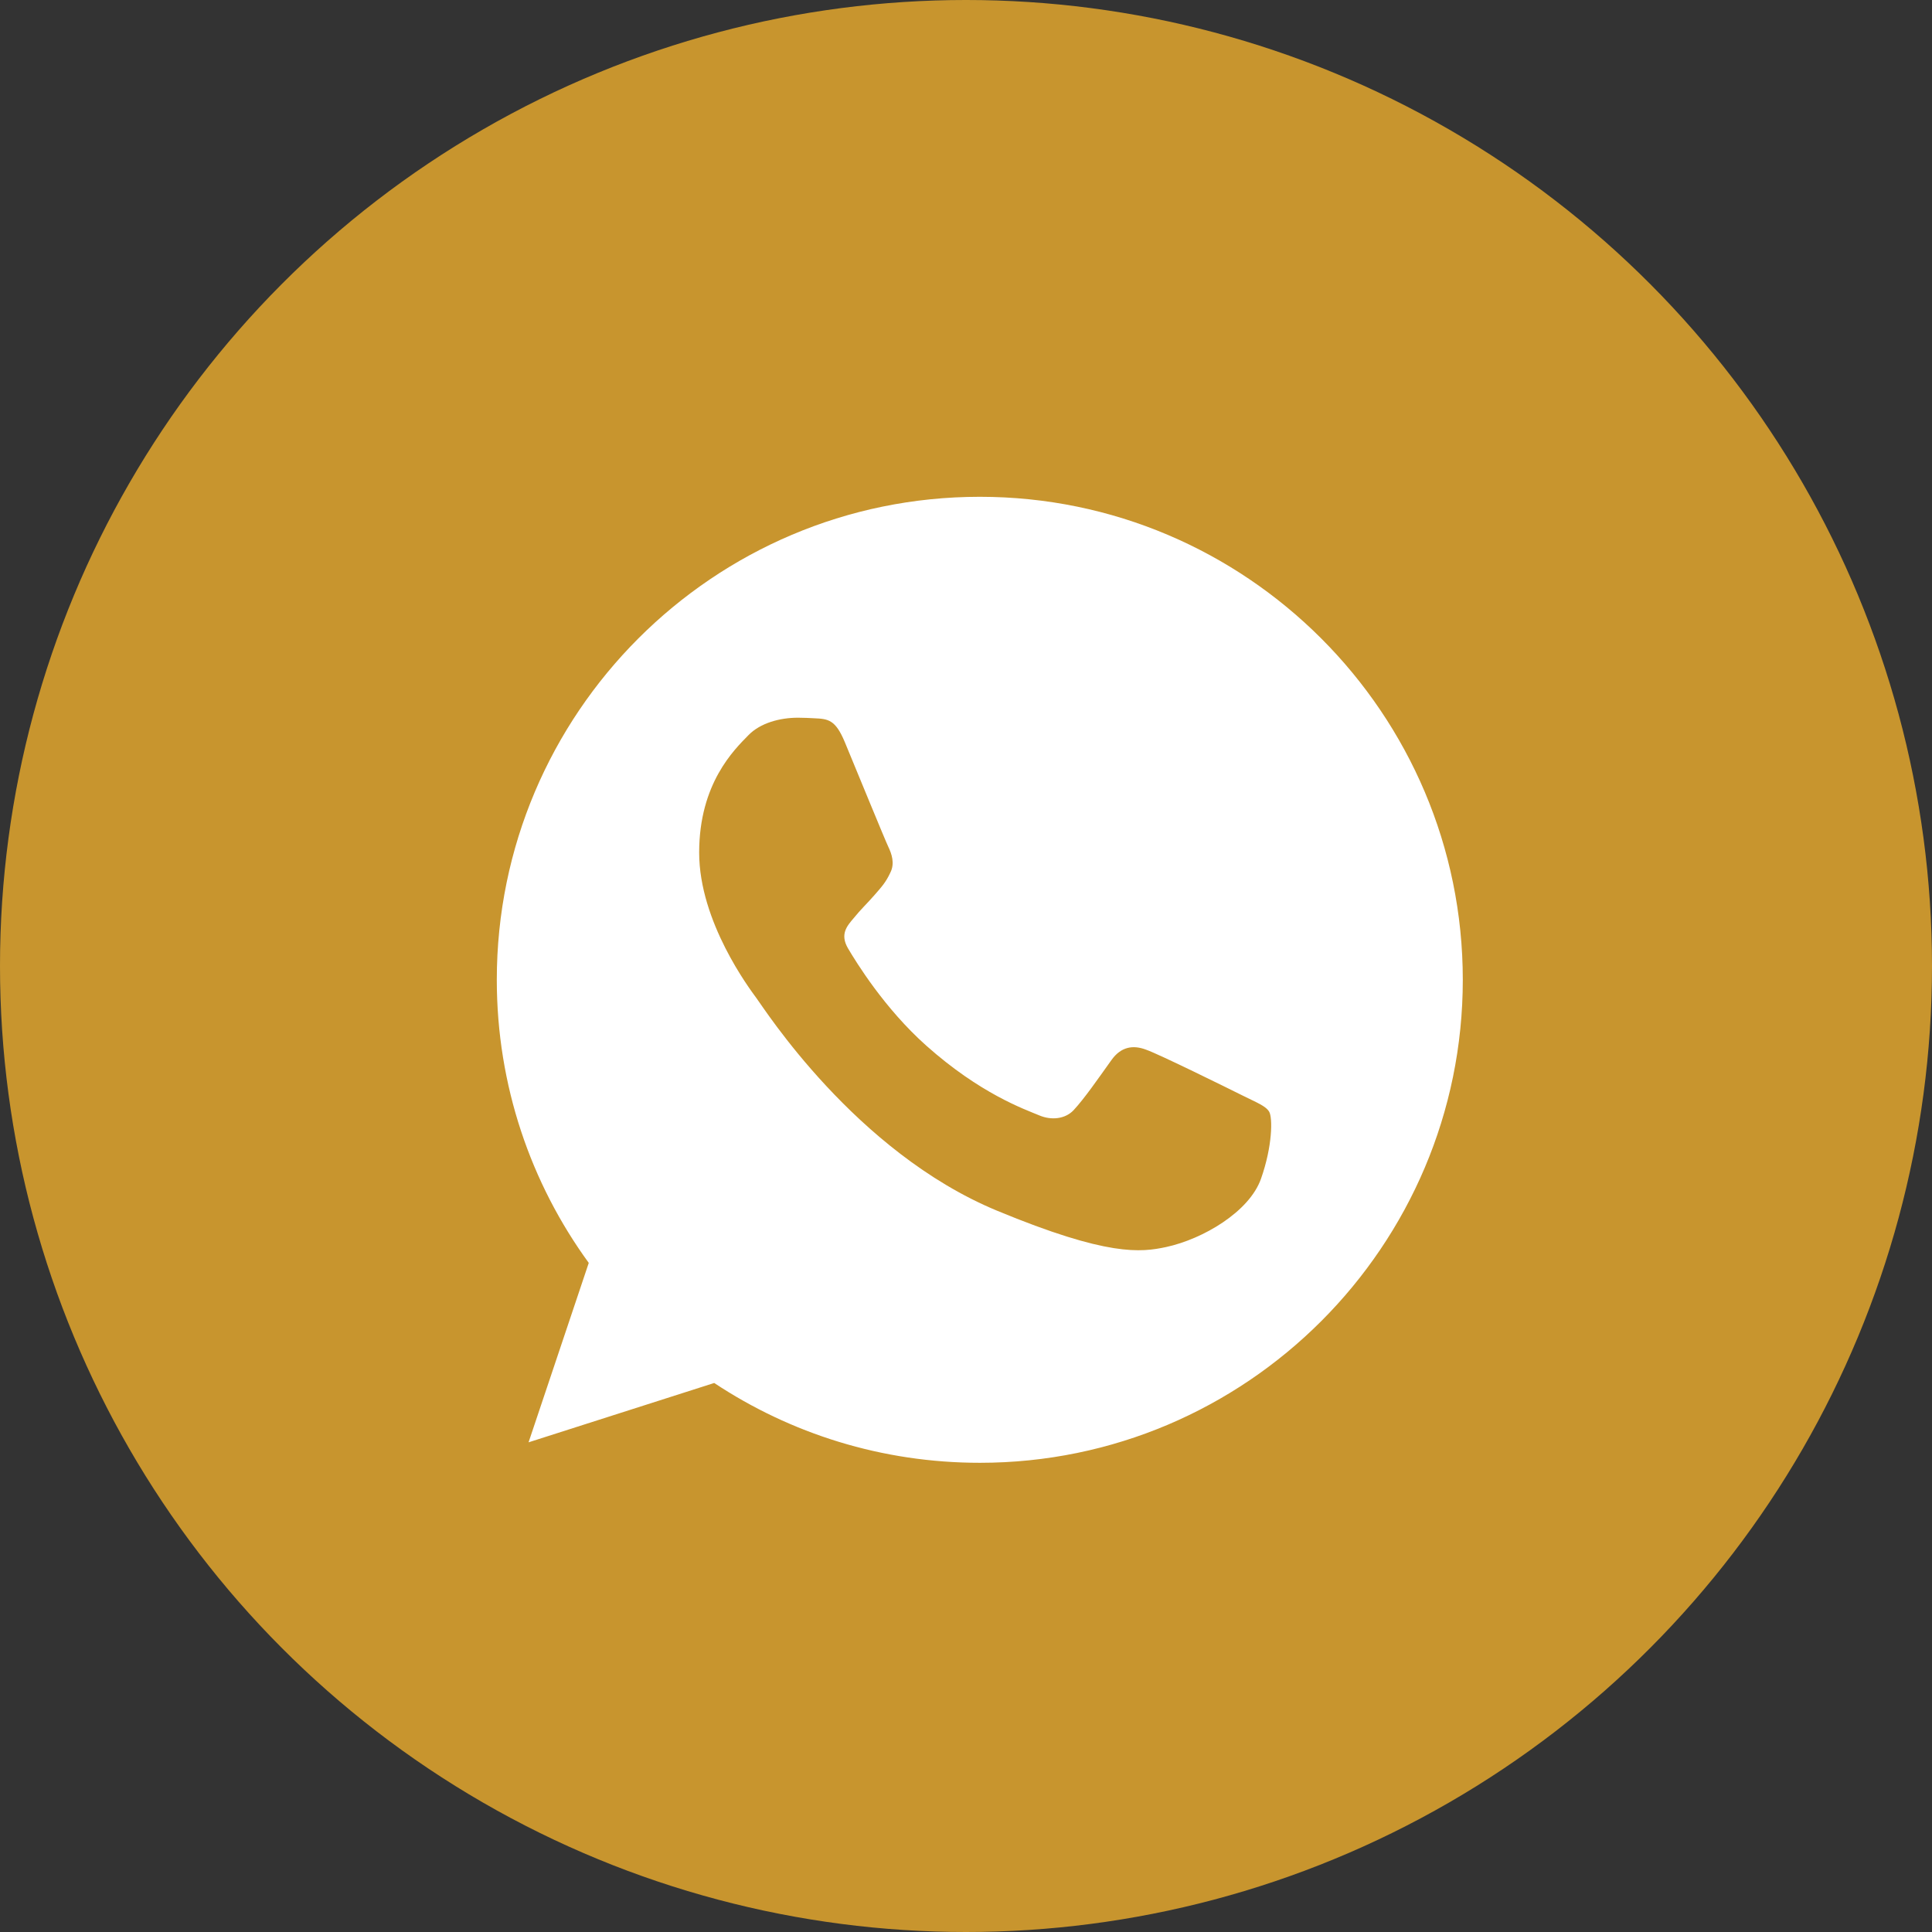 <svg width="70" height="70" viewBox="0 0 70 70" fill="none" xmlns="http://www.w3.org/2000/svg">
<rect x="0" y="0" width="70" height="70" fill="#333333" stroke="none"/>
<circle cx="35" cy="35" r="35" fill="#C8952E"/>
<g clip-path="url(#clip0_992_1433)">
<path d="M35.504 18H35.496C25.847 18 18 25.849 18 35.5C18 39.328 19.234 42.876 21.332 45.757L19.151 52.258L25.877 50.108C28.644 51.941 31.945 53 35.504 53C45.153 53 53 45.149 53 35.5C53 25.851 45.153 18 35.504 18ZM45.687 42.712C45.265 43.904 43.589 44.893 42.253 45.182C41.338 45.377 40.144 45.532 36.123 43.865C30.981 41.734 27.669 36.508 27.411 36.169C27.163 35.83 25.332 33.402 25.332 30.891C25.332 28.38 26.608 27.157 27.122 26.632C27.544 26.201 28.242 26.004 28.911 26.004C29.128 26.004 29.323 26.015 29.497 26.024C30.012 26.046 30.27 26.076 30.609 26.888C31.031 27.905 32.059 30.416 32.182 30.674C32.306 30.933 32.431 31.282 32.256 31.622C32.092 31.972 31.948 32.127 31.689 32.424C31.431 32.722 31.186 32.949 30.928 33.269C30.692 33.547 30.425 33.844 30.723 34.358C31.02 34.861 32.048 36.539 33.562 37.887C35.515 39.626 37.099 40.181 37.666 40.417C38.088 40.593 38.591 40.551 38.899 40.223C39.291 39.801 39.774 39.101 40.267 38.412C40.617 37.917 41.058 37.856 41.522 38.031C41.995 38.195 44.495 39.431 45.009 39.687C45.523 39.945 45.862 40.068 45.987 40.284C46.109 40.501 46.109 41.518 45.687 42.712Z" fill="white"/>
</g>
<defs>
<clipPath id="clip0_992_1433">
<rect width="35" height="35" fill="white" transform="translate(18 18)"/>
</clipPath>
</defs>
</svg>
